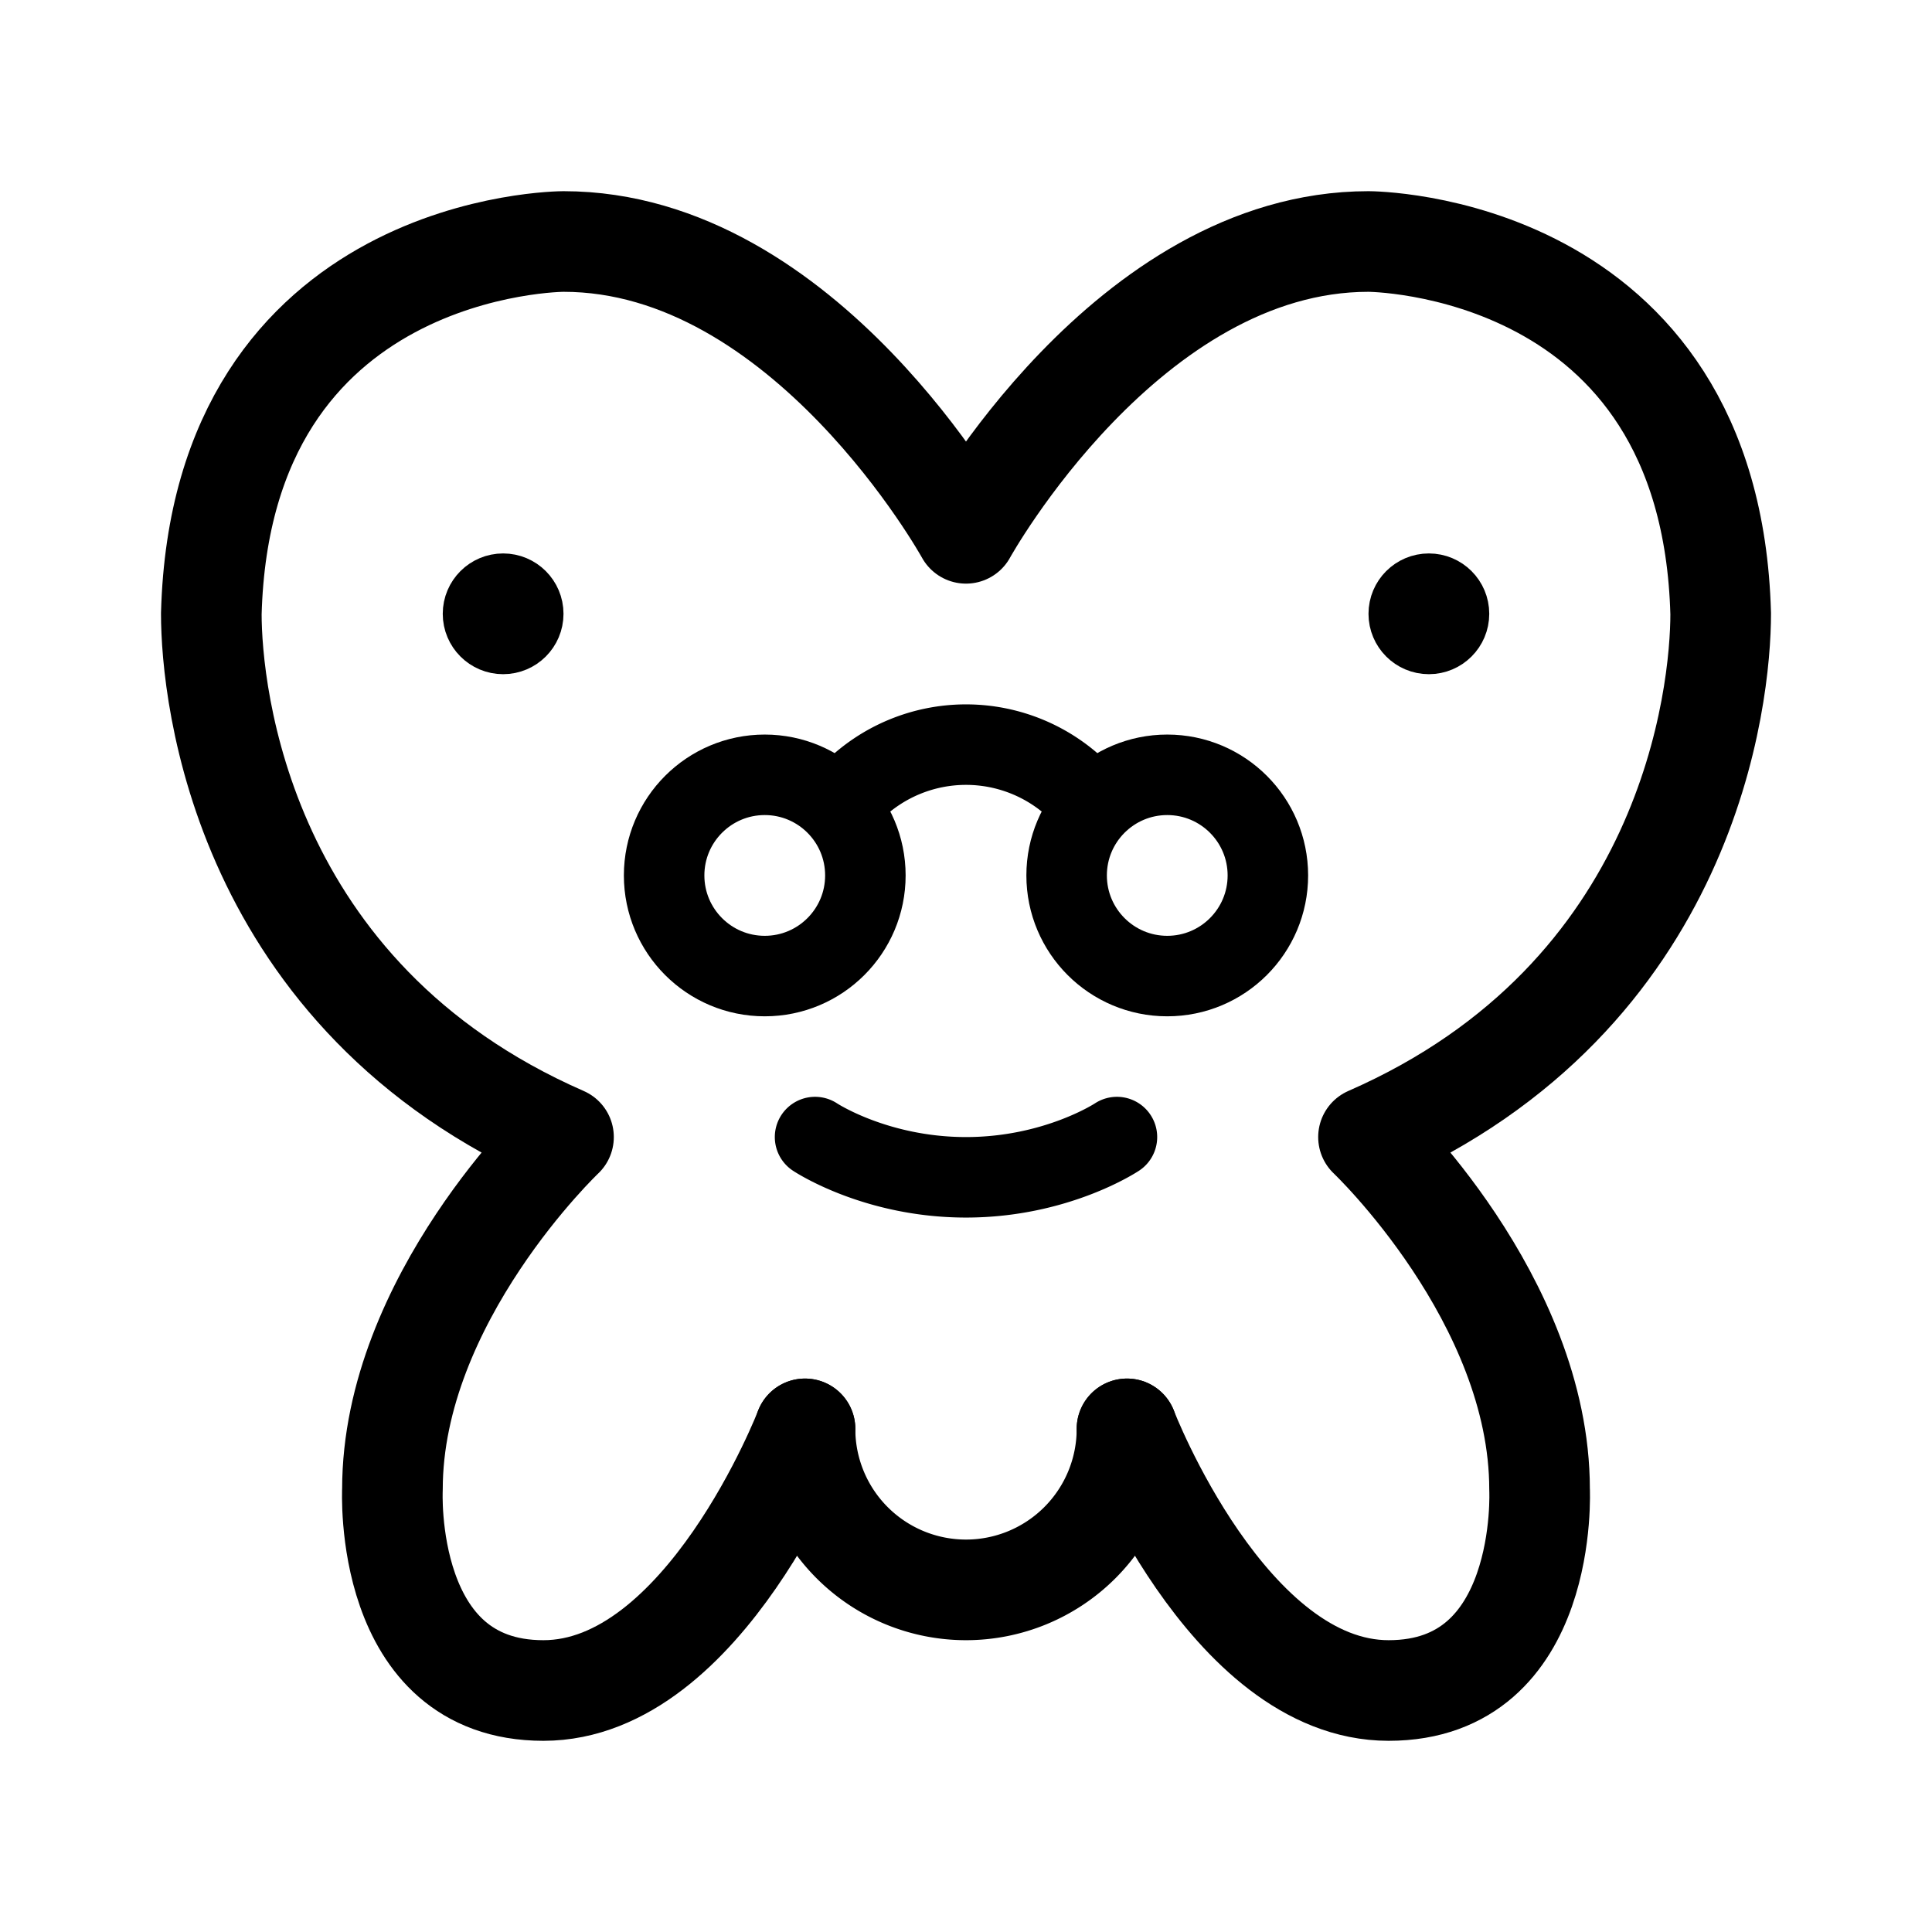 <svg xmlns="http://www.w3.org/2000/svg" width="192" height="192" fill="none" viewBox="0 0 192 192"><path stroke="#000" stroke-linecap="round" stroke-linejoin="round" stroke-width="8" d="M81 113s6 4 15 4 15-4 15-4m-3.686-34.314A16.007 16.007 0 0 0 96 74a16.001 16.001 0 0 0-11.314 4.686"/><path stroke="#000" stroke-linecap="round" stroke-linejoin="round" stroke-width="10" d="M96 53S80 24 56 24c0 0-34 0-35 37 0 8 3 38 35 52 0 0-17 16.106-17 35 0 0-1 20 15 20s26-26 26-26m16-89s16-29 40-29c0 0 34 0 35 37 0 8-3 38-35 52 0 0 17 16.106 17 35 0 0 1 20-15 20s-26-26-26-26"/><circle cx="76" cy="87" r="10" stroke="#000" stroke-linecap="round" stroke-linejoin="round" stroke-width="8"/><circle cx="50" cy="61" r="3" stroke="#000" stroke-linecap="round" stroke-linejoin="round" stroke-width="6"/><circle cx="142" cy="61" r="3" stroke="#000" stroke-linecap="round" stroke-linejoin="round" stroke-width="6"/><circle cx="116" cy="87" r="10" stroke="#000" stroke-linecap="round" stroke-linejoin="round" stroke-width="8"/><path stroke="#000" stroke-linecap="round" stroke-linejoin="round" stroke-width="10" d="M80 142a16.001 16.001 0 0 0 16 16m16-16a16.002 16.002 0 0 1-16 16"/></svg>